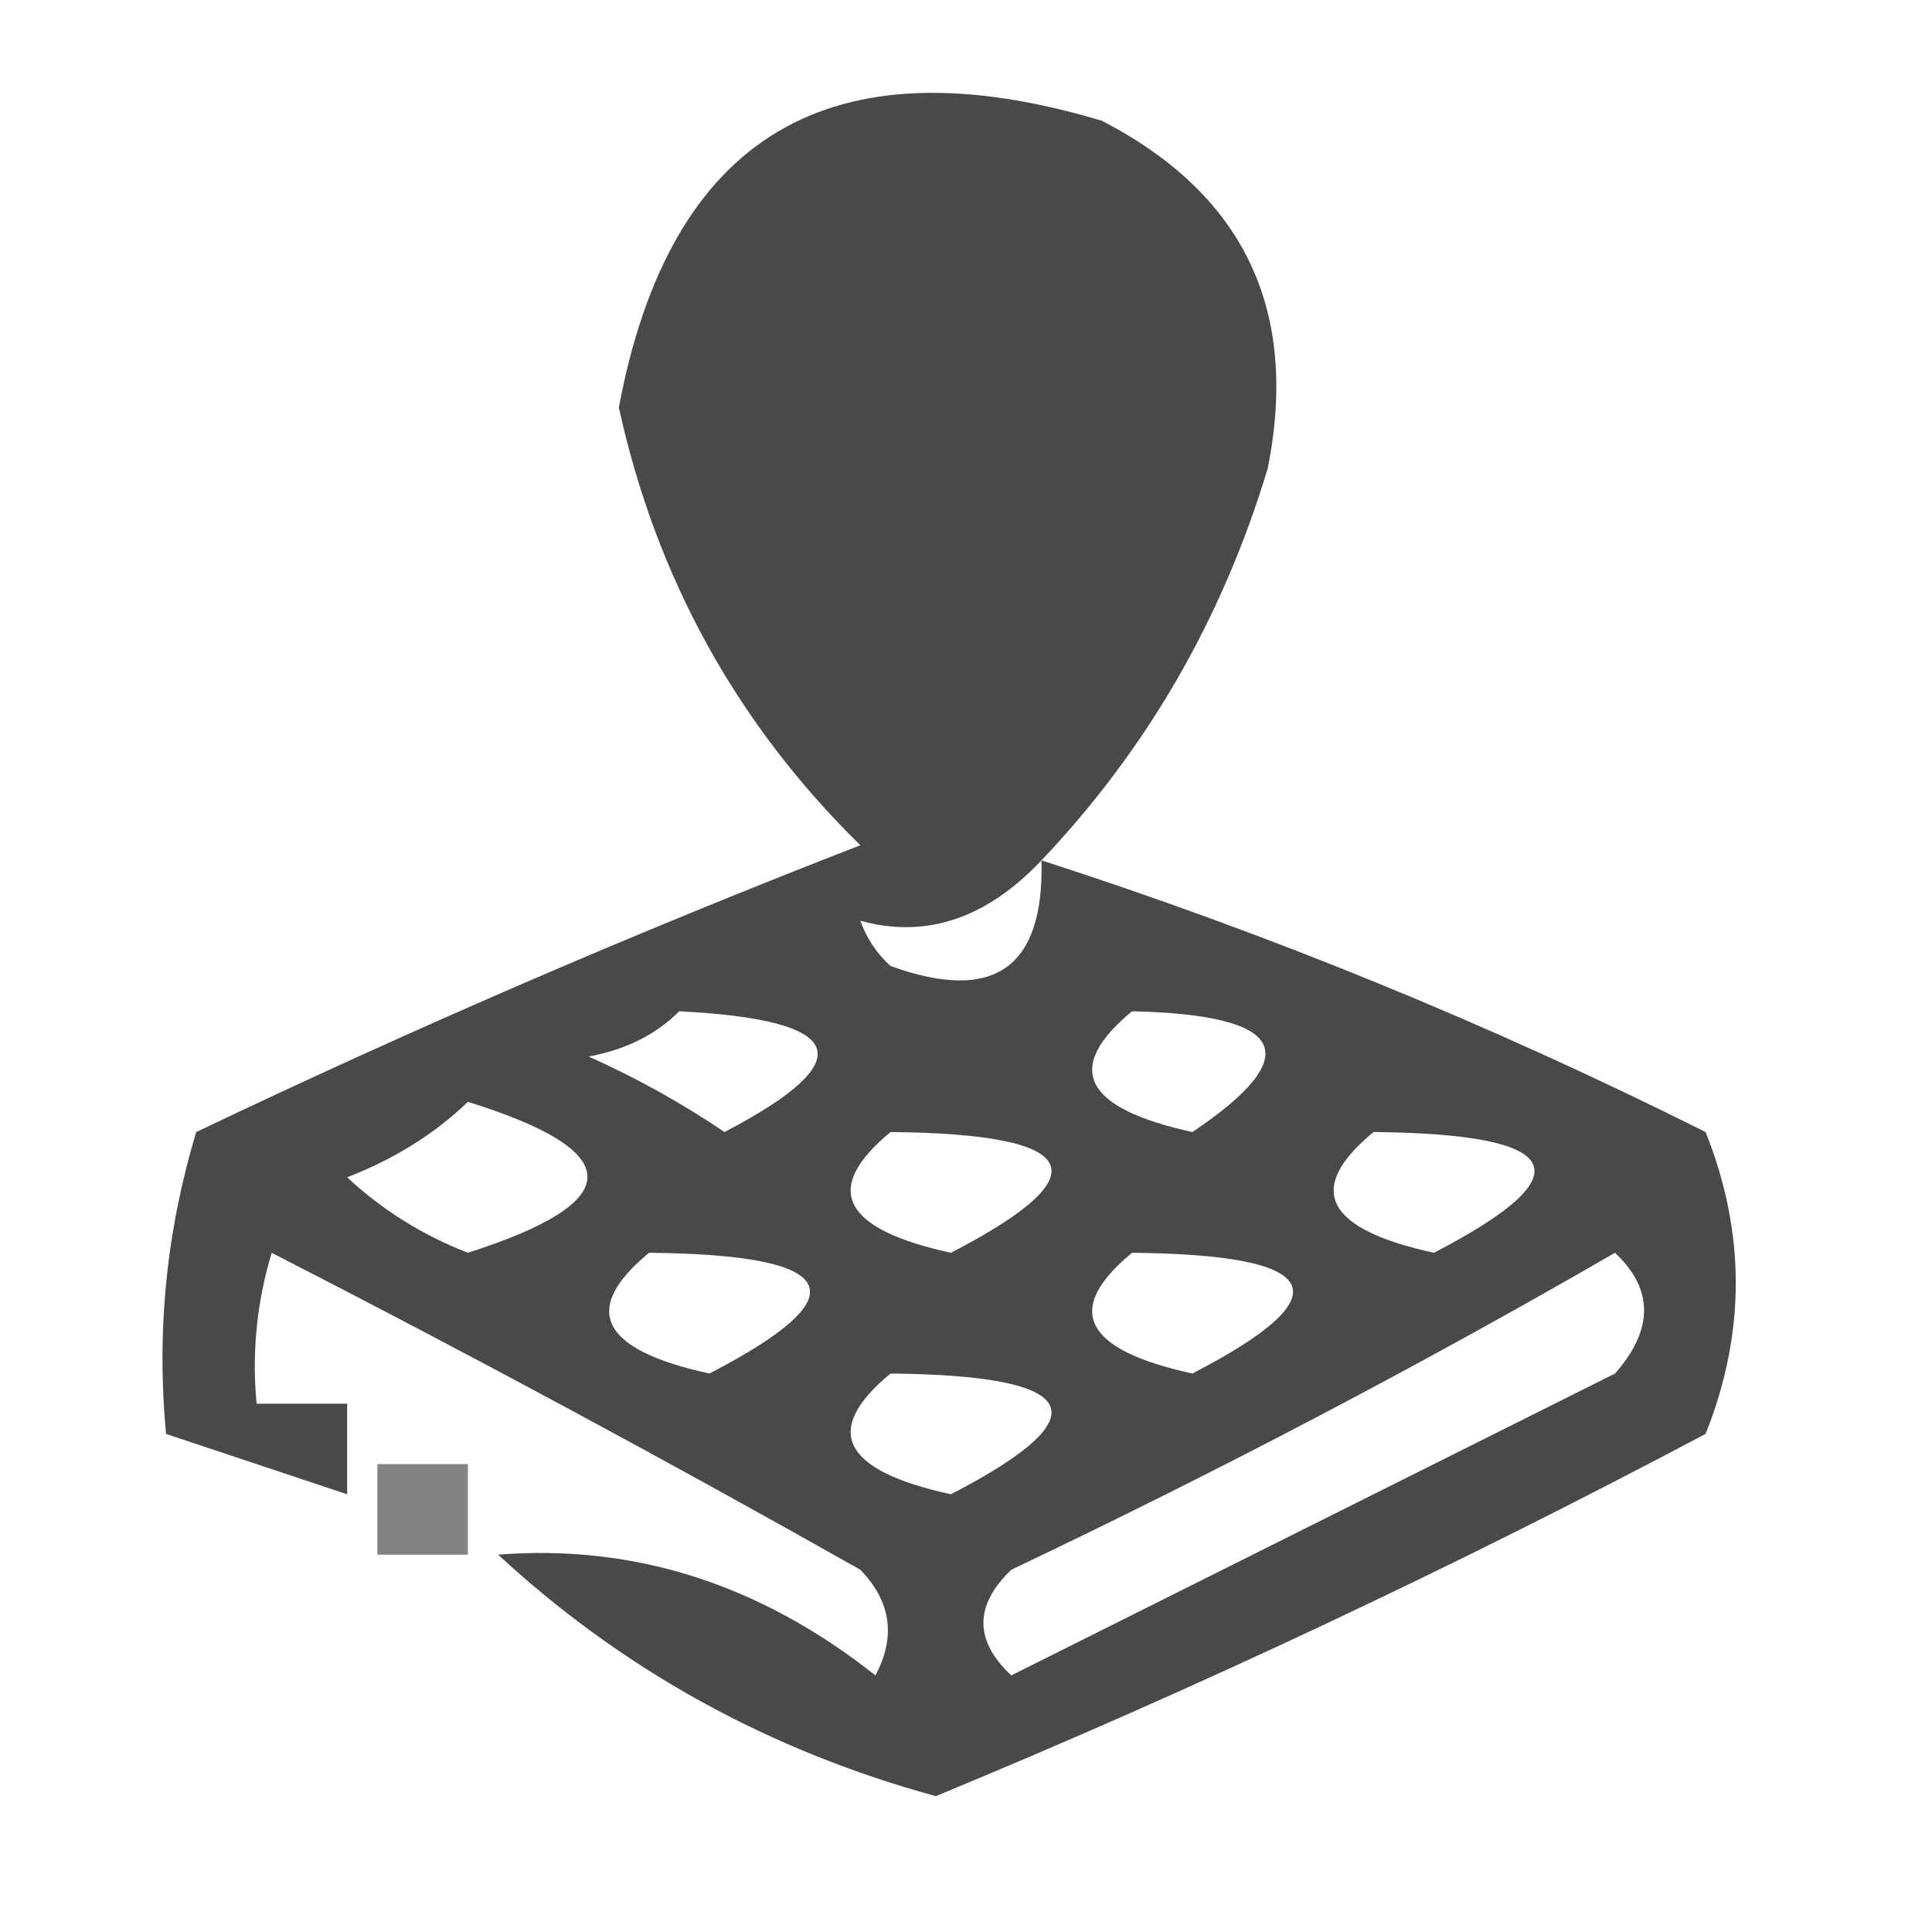 <?xml version="1.0" encoding="UTF-8"?>
<!DOCTYPE svg PUBLIC "-//W3C//DTD SVG 1.1//EN" "http://www.w3.org/Graphics/SVG/1.1/DTD/svg11.dtd">
<svg xmlns="http://www.w3.org/2000/svg" version="1.1" width="64px" height="64px" style="shape-rendering:geometricPrecision; text-rendering:geometricPrecision; image-rendering:optimizeQuality; fill-rule:evenodd; clip-rule:evenodd" xmlns:xlink="http://www.w3.org/1999/xlink">
<g><path style="opacity:0.712" fill="#000000" d="M 34.5,28.5 C 42.029,30.928 49.362,33.928 56.5,37.5C 57.833,40.833 57.833,44.167 56.5,47.5C 48.169,51.916 39.669,55.916 31,59.5C 25.468,57.987 20.635,55.32 16.5,51.5C 21.018,51.146 25.185,52.48 29,55.5C 29.684,54.216 29.517,53.05 28.5,52C 22.08,48.373 15.58,44.873 9,41.5C 8.506,43.134 8.34,44.801 8.5,46.5C 9.5,46.5 10.5,46.5 11.5,46.5C 11.5,47.5 11.5,48.5 11.5,49.5C 9.5,48.833 7.5,48.167 5.5,47.5C 5.18,44.102 5.513,40.768 6.5,37.5C 13.717,34.058 21.05,30.891 28.5,28C 24.407,23.982 21.74,19.149 20.5,13.5C 22.19,4.481 27.523,1.314 36.5,4C 41.202,6.429 43.035,10.262 42,15.5C 40.503,20.477 38.003,24.81 34.5,28.5 Z M 34.5,28.5 C 34.592,32.071 32.926,33.238 29.5,32C 29.043,31.586 28.709,31.086 28.5,30.5C 30.671,31.1 32.671,30.434 34.5,28.5 Z M 22.5,33.5 C 28.064,33.781 28.564,35.114 24,37.5C 22.581,36.54 21.081,35.706 19.5,35C 20.738,34.768 21.738,34.268 22.5,33.5 Z M 37.5,33.5 C 42.625,33.615 43.292,34.948 39.5,37.5C 35.891,36.713 35.224,35.38 37.5,33.5 Z M 15.5,36.5 C 20.78,38.144 20.78,39.811 15.5,41.5C 13.998,40.917 12.665,40.084 11.5,39C 13.066,38.392 14.4,37.559 15.5,36.5 Z M 29.5,37.5 C 35.865,37.56 36.532,38.894 31.5,41.5C 27.891,40.713 27.224,39.38 29.5,37.5 Z M 45.5,37.5 C 51.865,37.56 52.532,38.894 47.5,41.5C 43.891,40.713 43.224,39.38 45.5,37.5 Z M 21.5,41.5 C 27.865,41.56 28.532,42.894 23.5,45.5C 19.891,44.713 19.224,43.38 21.5,41.5 Z M 37.5,41.5 C 43.865,41.56 44.532,42.894 39.5,45.5C 35.891,44.713 35.224,43.38 37.5,41.5 Z M 53.5,41.5 C 54.782,42.708 54.782,44.042 53.5,45.5C 46.833,48.833 40.167,52.167 33.5,55.5C 32.269,54.349 32.269,53.183 33.5,52C 40.386,48.726 47.053,45.226 53.5,41.5 Z M 29.5,45.5 C 35.865,45.56 36.532,46.894 31.5,49.5C 27.891,48.713 27.224,47.38 29.5,45.5 Z"/></g>
<g><path style="opacity:0.485" fill="#000000" d="M 12.5,48.5 C 13.5,48.5 14.5,48.5 15.5,48.5C 15.5,49.5 15.5,50.5 15.5,51.5C 14.5,51.5 13.5,51.5 12.5,51.5C 12.5,50.5 12.5,49.5 12.5,48.5 Z"/></g>
</svg>
